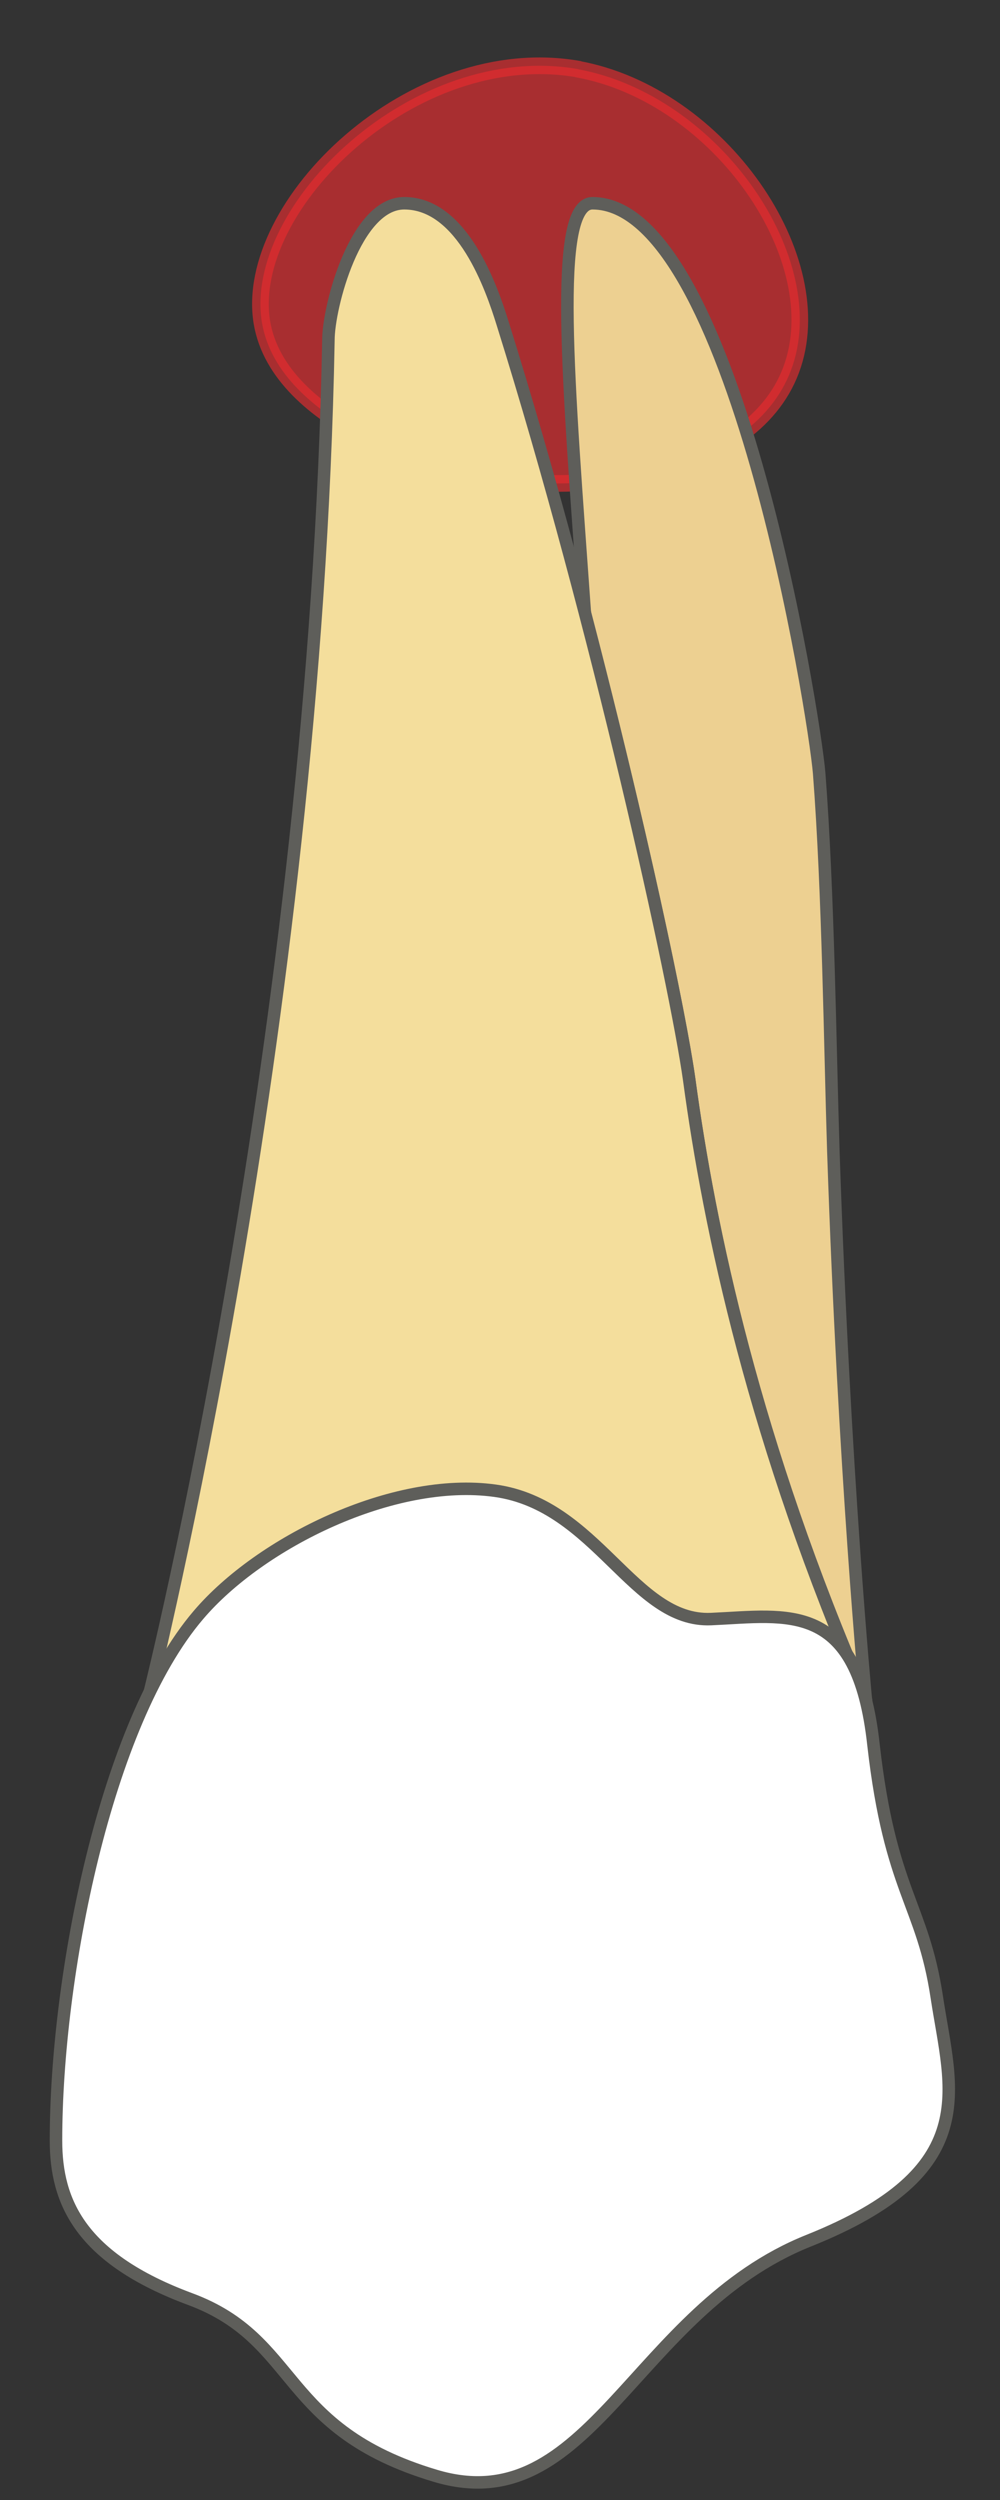 <svg width="12" height="30" viewBox="0 0 12 30" fill="none" xmlns="http://www.w3.org/2000/svg">
<rect x="0" y="0" width="12" height="30" fill="#333333" stroke="none"/>
<path opacity="0.65" d="M6.943 0.83C4.953 0.48 2.913 2.47 3.143 3.87C3.353 5.12 5.353 5.63 5.513 5.67C6.883 6 9.003 5.75 9.493 4.44C9.993 3.11 8.633 1.14 6.933 0.83H6.943Z" fill="#E62C2F" stroke="#E62C2F" stroke-width="0.2" stroke-linecap="round" stroke-linejoin="round"/>
<path d="M7.02 7.379C6.82 4.569 6.63 2.439 7.11 2.439C8.79 2.439 9.77 8.559 9.83 9.279C9.94 10.71 9.96 12.55 10 13.809C10.13 17.68 10.39 20.39 10.39 20.39C9.05 17.309 8.51 14.729 8.27 12.95C8.16 12.159 7.68 9.889 7.02 7.369V7.379Z" fill="#EDD091" stroke="#5E5E5A" stroke-width="0.15" stroke-linecap="round" stroke-linejoin="round"/>
<path d="M10.392 20.399L6.672 20.359L10.392 20.399Z" fill="#EDD091" stroke="#5E5E5A" stroke-width="0.15" stroke-linecap="round" stroke-linejoin="round"/>
<path d="M10.391 20.399L1.801 20.29C1.801 20.29 3.791 12.329 3.941 4.079C3.941 3.689 4.261 2.439 4.851 2.439C5.551 2.439 5.901 3.459 6.031 3.879C7.161 7.489 8.111 11.809 8.271 12.96C8.511 14.739 9.051 17.32 10.391 20.399Z" fill="#F4DE9C" stroke="#5E5E5A" stroke-width="0.15" stroke-linecap="round" stroke-linejoin="round"/>
<path d="M0.672 25.679C0.672 23.729 1.262 20.689 2.382 19.379C3.122 18.509 4.722 17.719 5.942 17.889C7.162 18.059 7.602 19.469 8.532 19.429C9.452 19.389 10.292 19.189 10.482 20.939C10.682 22.699 11.072 22.839 11.242 23.969C11.412 25.089 11.802 26.049 9.702 26.889C7.602 27.729 7.082 30.269 5.222 29.709C3.352 29.149 3.602 28.079 2.282 27.589C0.962 27.099 0.672 26.419 0.672 25.689V25.679Z" fill="white" stroke="#5E5E5A" stroke-width="0.15" stroke-linecap="round" stroke-linejoin="round"/>
</svg>
